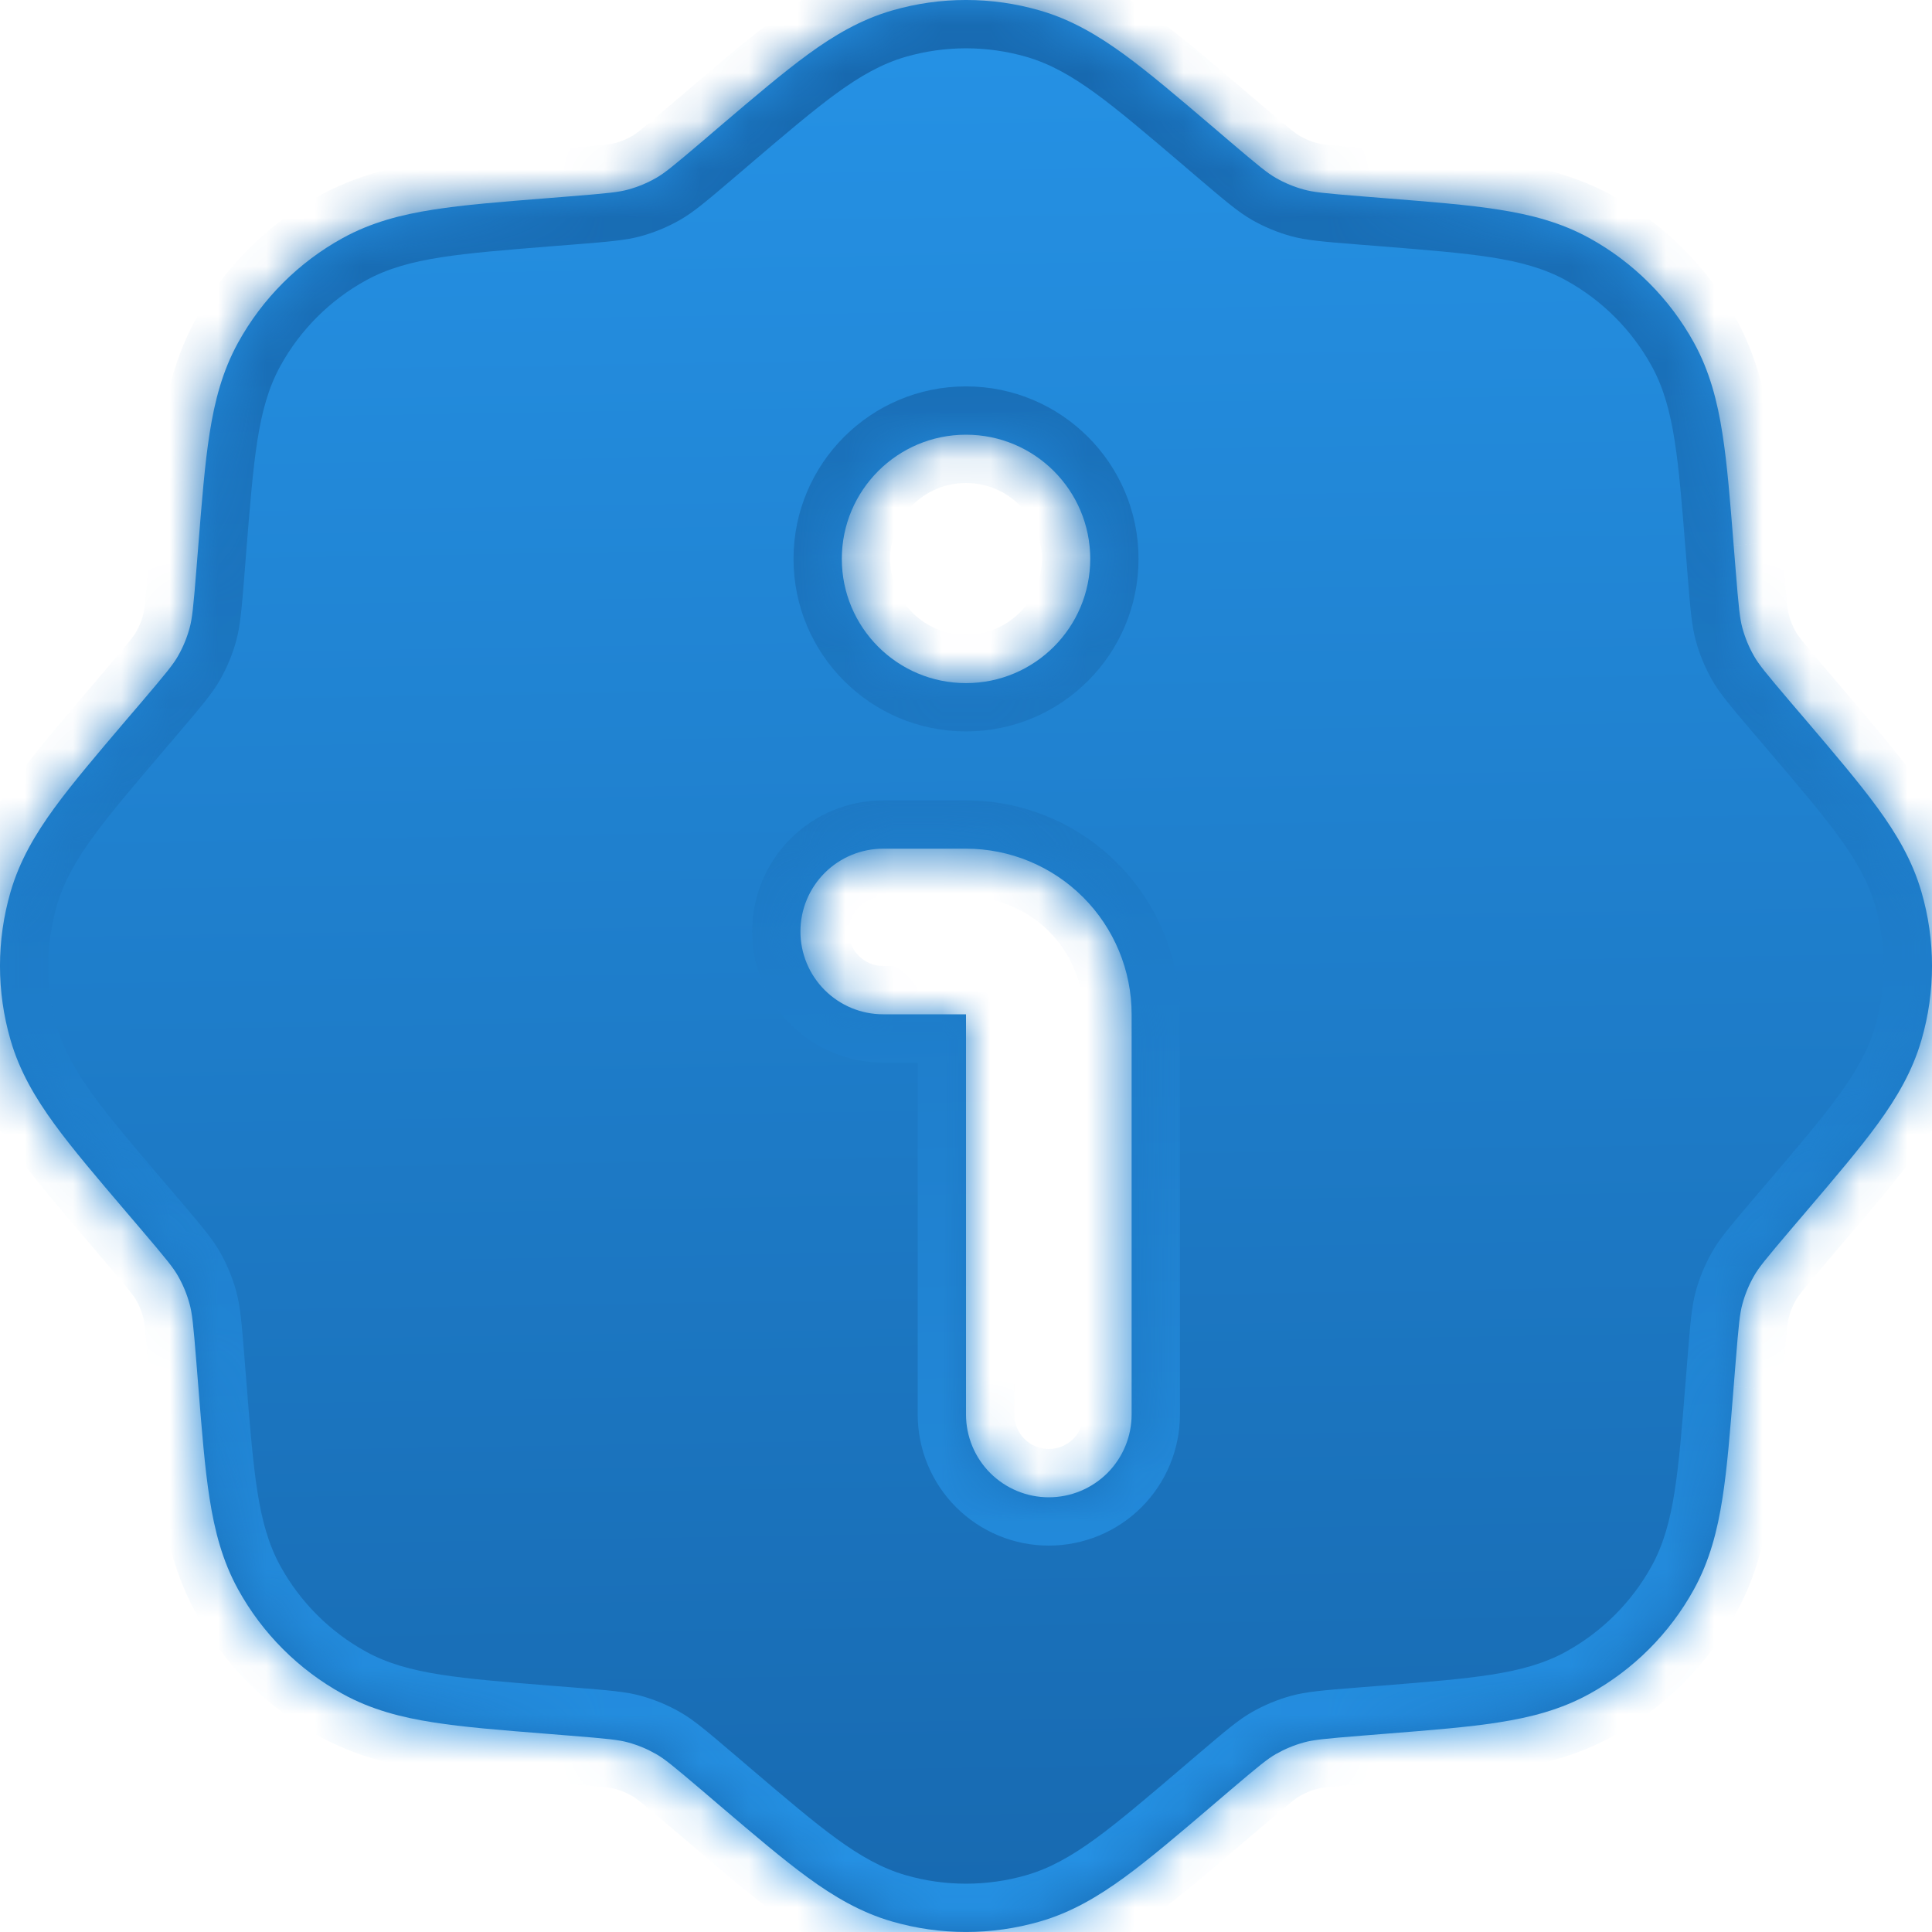 <svg width="40" height="40" viewBox="0 0 40 40" fill="none" xmlns="http://www.w3.org/2000/svg">
<mask id="path-1-inside-1_15_1182" fill="white">
<path fill-rule="evenodd" clip-rule="evenodd" d="M21.533 0.218C20.532 -0.073 19.468 -0.073 18.467 0.218C17.821 0.405 17.269 0.731 16.726 1.127C16.208 1.505 15.618 2.008 14.916 2.605L14.916 2.605L14.556 2.913C13.928 3.447 13.757 3.586 13.581 3.686C13.399 3.79 13.205 3.87 13.004 3.925C12.808 3.979 12.589 4.002 11.767 4.068L11.295 4.106C10.376 4.179 9.604 4.24 8.97 4.34C8.305 4.444 7.685 4.604 7.096 4.928C6.182 5.431 5.431 6.182 4.928 7.096C4.604 7.685 4.444 8.305 4.34 8.97C4.24 9.604 4.179 10.376 4.106 11.294L4.106 11.295L4.068 11.767C4.002 12.589 3.979 12.808 3.925 13.004C3.87 13.205 3.79 13.399 3.686 13.581C3.586 13.757 3.447 13.928 2.913 14.556L2.605 14.916C2.008 15.618 1.505 16.208 1.127 16.726C0.731 17.269 0.405 17.821 0.218 18.467C-0.073 19.468 -0.073 20.531 0.218 21.532C0.405 22.179 0.731 22.731 1.127 23.274C1.505 23.793 2.008 24.382 2.605 25.083L2.913 25.444C3.447 26.072 3.586 26.243 3.686 26.419C3.79 26.601 3.87 26.795 3.925 26.997C3.979 27.192 4.002 27.411 4.068 28.233L4.106 28.705C4.179 29.624 4.24 30.396 4.34 31.03C4.444 31.694 4.604 32.315 4.928 32.904C5.431 33.818 6.182 34.569 7.096 35.072C7.685 35.396 8.305 35.556 8.97 35.66C9.604 35.76 10.376 35.821 11.295 35.894L11.767 35.932C12.589 35.998 12.808 36.021 13.004 36.075C13.205 36.13 13.399 36.211 13.581 36.314C13.757 36.414 13.928 36.553 14.556 37.087L14.916 37.395L14.921 37.399C15.621 37.995 16.209 38.496 16.726 38.873C17.269 39.269 17.821 39.595 18.467 39.782C19.468 40.072 20.532 40.072 21.533 39.782C22.179 39.595 22.73 39.269 23.274 38.873C23.792 38.495 24.381 37.994 25.081 37.397L25.083 37.395L25.444 37.087C26.072 36.553 26.243 36.414 26.419 36.314C26.601 36.211 26.795 36.13 26.997 36.075C27.192 36.021 27.411 35.998 28.233 35.932L28.705 35.894C29.624 35.821 30.396 35.76 31.03 35.66C31.695 35.556 32.315 35.396 32.904 35.072C33.818 34.569 34.569 33.818 35.072 32.904C35.396 32.315 35.556 31.694 35.66 31.03C35.76 30.396 35.821 29.624 35.894 28.705L35.932 28.233C35.998 27.411 36.021 27.192 36.075 26.997C36.13 26.795 36.21 26.601 36.314 26.419C36.414 26.243 36.553 26.072 37.087 25.444L37.395 25.083L37.4 25.077C37.995 24.378 38.496 23.791 38.873 23.274C39.269 22.731 39.595 22.179 39.782 21.532C40.073 20.531 40.073 19.468 39.782 18.467C39.595 17.821 39.269 17.269 38.873 16.726C38.495 16.208 37.992 15.618 37.395 14.916L37.087 14.556C36.553 13.928 36.414 13.757 36.314 13.581C36.21 13.399 36.13 13.205 36.075 13.004C36.021 12.808 35.998 12.589 35.932 11.767L35.894 11.295C35.821 10.376 35.76 9.604 35.66 8.97C35.556 8.305 35.396 7.685 35.072 7.096C34.569 6.182 33.818 5.431 32.904 4.928C32.315 4.604 31.695 4.444 31.03 4.34C30.396 4.24 29.624 4.179 28.705 4.106L28.233 4.068C27.411 4.002 27.192 3.979 26.997 3.925C26.795 3.87 26.601 3.79 26.419 3.686C26.243 3.586 26.072 3.447 25.444 2.913L25.084 2.605L25.081 2.603C24.381 2.006 23.792 1.505 23.274 1.127C22.73 0.731 22.179 0.405 21.533 0.218ZM20 14.143C21.42 14.143 22.572 12.992 22.572 11.571C22.572 10.151 21.42 9 20 9C18.58 9 17.429 10.151 17.429 11.571C17.429 12.992 18.58 14.143 20 14.143ZM20 17.571H18.286C17.831 17.571 17.395 17.752 17.074 18.073C16.752 18.395 16.572 18.831 16.572 19.286C16.572 19.74 16.752 20.176 17.074 20.498C17.395 20.819 17.831 21 18.286 21H20V29.286C20 29.74 20.181 30.176 20.502 30.498C20.824 30.819 21.26 31 21.714 31C22.169 31 22.605 30.819 22.927 30.498C23.248 30.176 23.429 29.74 23.429 29.286V21C23.429 20.091 23.067 19.219 22.424 18.576C21.781 17.933 20.909 17.571 20 17.571Z"/>
</mask>
<path fill-rule="evenodd" clip-rule="evenodd" d="M21.533 0.218C20.532 -0.073 19.468 -0.073 18.467 0.218C17.821 0.405 17.269 0.731 16.726 1.127C16.208 1.505 15.618 2.008 14.916 2.605L14.916 2.605L14.556 2.913C13.928 3.447 13.757 3.586 13.581 3.686C13.399 3.79 13.205 3.87 13.004 3.925C12.808 3.979 12.589 4.002 11.767 4.068L11.295 4.106C10.376 4.179 9.604 4.24 8.97 4.34C8.305 4.444 7.685 4.604 7.096 4.928C6.182 5.431 5.431 6.182 4.928 7.096C4.604 7.685 4.444 8.305 4.34 8.97C4.24 9.604 4.179 10.376 4.106 11.294L4.106 11.295L4.068 11.767C4.002 12.589 3.979 12.808 3.925 13.004C3.87 13.205 3.79 13.399 3.686 13.581C3.586 13.757 3.447 13.928 2.913 14.556L2.605 14.916C2.008 15.618 1.505 16.208 1.127 16.726C0.731 17.269 0.405 17.821 0.218 18.467C-0.073 19.468 -0.073 20.531 0.218 21.532C0.405 22.179 0.731 22.731 1.127 23.274C1.505 23.793 2.008 24.382 2.605 25.083L2.913 25.444C3.447 26.072 3.586 26.243 3.686 26.419C3.79 26.601 3.87 26.795 3.925 26.997C3.979 27.192 4.002 27.411 4.068 28.233L4.106 28.705C4.179 29.624 4.24 30.396 4.34 31.03C4.444 31.694 4.604 32.315 4.928 32.904C5.431 33.818 6.182 34.569 7.096 35.072C7.685 35.396 8.305 35.556 8.97 35.66C9.604 35.76 10.376 35.821 11.295 35.894L11.767 35.932C12.589 35.998 12.808 36.021 13.004 36.075C13.205 36.13 13.399 36.211 13.581 36.314C13.757 36.414 13.928 36.553 14.556 37.087L14.916 37.395L14.921 37.399C15.621 37.995 16.209 38.496 16.726 38.873C17.269 39.269 17.821 39.595 18.467 39.782C19.468 40.072 20.532 40.072 21.533 39.782C22.179 39.595 22.73 39.269 23.274 38.873C23.792 38.495 24.381 37.994 25.081 37.397L25.083 37.395L25.444 37.087C26.072 36.553 26.243 36.414 26.419 36.314C26.601 36.211 26.795 36.13 26.997 36.075C27.192 36.021 27.411 35.998 28.233 35.932L28.705 35.894C29.624 35.821 30.396 35.76 31.03 35.66C31.695 35.556 32.315 35.396 32.904 35.072C33.818 34.569 34.569 33.818 35.072 32.904C35.396 32.315 35.556 31.694 35.66 31.03C35.76 30.396 35.821 29.624 35.894 28.705L35.932 28.233C35.998 27.411 36.021 27.192 36.075 26.997C36.13 26.795 36.21 26.601 36.314 26.419C36.414 26.243 36.553 26.072 37.087 25.444L37.395 25.083L37.4 25.077C37.995 24.378 38.496 23.791 38.873 23.274C39.269 22.731 39.595 22.179 39.782 21.532C40.073 20.531 40.073 19.468 39.782 18.467C39.595 17.821 39.269 17.269 38.873 16.726C38.495 16.208 37.992 15.618 37.395 14.916L37.087 14.556C36.553 13.928 36.414 13.757 36.314 13.581C36.21 13.399 36.13 13.205 36.075 13.004C36.021 12.808 35.998 12.589 35.932 11.767L35.894 11.295C35.821 10.376 35.76 9.604 35.66 8.97C35.556 8.305 35.396 7.685 35.072 7.096C34.569 6.182 33.818 5.431 32.904 4.928C32.315 4.604 31.695 4.444 31.03 4.34C30.396 4.24 29.624 4.179 28.705 4.106L28.233 4.068C27.411 4.002 27.192 3.979 26.997 3.925C26.795 3.87 26.601 3.79 26.419 3.686C26.243 3.586 26.072 3.447 25.444 2.913L25.084 2.605L25.081 2.603C24.381 2.006 23.792 1.505 23.274 1.127C22.73 0.731 22.179 0.405 21.533 0.218ZM20 14.143C21.42 14.143 22.572 12.992 22.572 11.571C22.572 10.151 21.42 9 20 9C18.58 9 17.429 10.151 17.429 11.571C17.429 12.992 18.58 14.143 20 14.143ZM20 17.571H18.286C17.831 17.571 17.395 17.752 17.074 18.073C16.752 18.395 16.572 18.831 16.572 19.286C16.572 19.74 16.752 20.176 17.074 20.498C17.395 20.819 17.831 21 18.286 21H20V29.286C20 29.74 20.181 30.176 20.502 30.498C20.824 30.819 21.26 31 21.714 31C22.169 31 22.605 30.819 22.927 30.498C23.248 30.176 23.429 29.74 23.429 29.286V21C23.429 20.091 23.067 19.219 22.424 18.576C21.781 17.933 20.909 17.571 20 17.571Z" fill="url(#paint0_linear_15_1182)"/>
<path d="M18.467 0.218L18.189 -0.743L18.189 -0.743L18.467 0.218ZM21.533 0.218L21.811 -0.743L21.811 -0.743L21.533 0.218ZM16.726 1.127L16.137 0.319L16.137 0.319L16.726 1.127ZM14.916 2.605L15.557 3.374L15.565 3.366L14.916 2.605ZM14.916 2.605L14.276 1.837L14.268 1.844L14.916 2.605ZM14.556 2.913L15.205 3.674L15.205 3.674L14.556 2.913ZM13.581 3.686L13.085 2.817L13.085 2.817L13.581 3.686ZM13.004 3.925L12.739 2.961L12.739 2.961L13.004 3.925ZM11.767 4.068L11.846 5.065L11.846 5.065L11.767 4.068ZM11.295 4.106L11.374 5.102L11.374 5.102L11.295 4.106ZM8.97 4.34L8.816 3.352L8.816 3.352L8.97 4.34ZM7.096 4.928L6.613 4.052L6.613 4.052L7.096 4.928ZM4.928 7.096L5.804 7.578L5.804 7.578L4.928 7.096ZM4.34 8.97L5.328 9.125L5.328 9.125L4.34 8.97ZM4.106 11.294L5.102 11.374L5.102 11.374L4.106 11.294ZM4.106 11.295L3.109 11.215L3.109 11.215L4.106 11.295ZM4.068 11.767L5.065 11.846V11.846L4.068 11.767ZM3.925 13.004L2.961 12.739L2.961 12.739L3.925 13.004ZM3.686 13.581L4.555 14.076L4.555 14.076L3.686 13.581ZM2.913 14.556L2.151 13.907L2.151 13.907L2.913 14.556ZM2.605 14.916L3.367 15.565L3.367 15.565L2.605 14.916ZM1.127 16.726L1.935 17.315L1.935 17.315L1.127 16.726ZM0.218 18.467L1.178 18.746L1.178 18.746L0.218 18.467ZM0.218 21.532L1.178 21.254L1.178 21.254L0.218 21.532ZM1.127 23.274L0.319 23.863L0.319 23.863L1.127 23.274ZM2.605 25.083L3.367 24.435L3.366 24.435L2.605 25.083ZM2.913 25.444L2.151 26.093L2.152 26.093L2.913 25.444ZM3.686 26.419L2.817 26.914L2.817 26.914L3.686 26.419ZM3.925 26.997L2.961 27.261L2.961 27.261L3.925 26.997ZM4.068 28.233L5.065 28.154L5.065 28.154L4.068 28.233ZM4.106 28.705L5.102 28.626L5.102 28.626L4.106 28.705ZM4.34 31.03L5.328 30.875L5.328 30.875L4.34 31.03ZM4.928 32.904L5.804 32.422L5.804 32.422L4.928 32.904ZM7.096 35.072L7.578 34.196L7.578 34.196L7.096 35.072ZM8.97 35.66L8.815 36.648L8.816 36.648L8.97 35.66ZM11.295 35.894L11.374 34.898L11.374 34.898L11.295 35.894ZM11.767 35.932L11.846 34.935L11.846 34.935L11.767 35.932ZM13.004 36.075L12.739 37.039H12.739L13.004 36.075ZM13.581 36.314L13.086 37.183L13.086 37.183L13.581 36.314ZM14.556 37.087L15.205 36.326L15.204 36.326L14.556 37.087ZM14.916 37.395L14.268 38.156L14.268 38.156L14.916 37.395ZM14.921 37.399L14.273 38.16L14.273 38.16L14.921 37.399ZM16.726 38.873L17.315 38.065L17.315 38.065L16.726 38.873ZM18.467 39.782L18.189 40.743L18.189 40.743L18.467 39.782ZM21.533 39.782L21.811 40.743L21.811 40.743L21.533 39.782ZM23.274 38.873L22.685 38.065L22.685 38.065L23.274 38.873ZM25.081 37.397L24.432 36.636L24.432 36.636L25.081 37.397ZM25.083 37.395L25.732 38.156L25.732 38.156L25.083 37.395ZM25.444 37.087L24.795 36.326L24.795 36.326L25.444 37.087ZM26.419 36.314L25.924 35.445L25.924 35.445L26.419 36.314ZM26.997 36.075L26.732 35.11L26.732 35.11L26.997 36.075ZM28.233 35.932L28.154 34.935L28.154 34.935L28.233 35.932ZM28.705 35.894L28.626 34.898L28.626 34.898L28.705 35.894ZM31.03 35.66L31.184 36.648L31.185 36.648L31.03 35.66ZM32.904 35.072L32.422 34.196L32.422 34.196L32.904 35.072ZM35.072 32.904L35.948 33.386L35.948 33.386L35.072 32.904ZM35.66 31.03L34.672 30.875L34.672 30.875L35.66 31.03ZM35.894 28.705L34.898 28.625L34.897 28.626L35.894 28.705ZM35.932 28.233L36.929 28.313L36.929 28.313L35.932 28.233ZM36.075 26.997L37.039 27.262L37.039 27.261L36.075 26.997ZM36.314 26.419L35.445 25.924L35.445 25.925L36.314 26.419ZM37.087 25.444L37.848 26.093L37.849 26.093L37.087 25.444ZM37.395 25.083L38.156 25.732L38.156 25.732L37.395 25.083ZM37.4 25.077L36.639 24.429L36.639 24.429L37.4 25.077ZM38.873 23.274L39.681 23.864L39.681 23.863L38.873 23.274ZM39.782 21.532L38.822 21.254L38.822 21.254L39.782 21.532ZM39.782 18.467L38.822 18.746L38.822 18.746L39.782 18.467ZM38.873 16.726L38.065 17.315L38.065 17.315L38.873 16.726ZM37.395 14.916L36.633 15.565L36.633 15.565L37.395 14.916ZM37.087 14.556L37.849 13.908L37.849 13.907L37.087 14.556ZM36.314 13.581L35.445 14.075L35.445 14.076L36.314 13.581ZM36.075 13.004L37.039 12.739L37.039 12.738L36.075 13.004ZM35.932 11.767L36.929 11.687L36.929 11.687L35.932 11.767ZM35.894 11.295L34.897 11.374L34.898 11.375L35.894 11.295ZM35.66 8.97L34.672 9.125L34.672 9.125L35.66 8.97ZM35.072 7.096L35.948 6.613L35.948 6.613L35.072 7.096ZM32.904 4.928L33.387 4.052L33.387 4.052L32.904 4.928ZM31.03 4.34L31.184 3.352L31.184 3.352L31.03 4.34ZM28.705 4.106L28.626 5.102L28.626 5.102L28.705 4.106ZM28.233 4.068L28.313 3.071L28.313 3.071L28.233 4.068ZM26.997 3.925L27.261 2.961L27.261 2.961L26.997 3.925ZM26.419 3.686L25.924 4.555L25.924 4.555L26.419 3.686ZM25.444 2.913L24.795 3.674L24.795 3.674L25.444 2.913ZM25.084 2.605L25.732 1.844L25.732 1.844L25.084 2.605ZM25.081 2.603L25.73 1.842L25.73 1.842L25.081 2.603ZM23.274 1.127L23.863 0.319L23.863 0.319L23.274 1.127ZM17.074 18.073L17.781 18.781L17.781 18.781L17.074 18.073ZM17.074 20.498L17.781 19.791L17.781 19.791L17.074 20.498ZM20 21H21V20H20V21ZM20.502 30.498L21.209 29.791L21.209 29.791L20.502 30.498ZM22.927 30.498L22.219 29.791L22.219 29.791L22.927 30.498ZM22.424 18.576L21.717 19.283H21.717L22.424 18.576ZM18.746 1.178C19.565 0.941 20.435 0.941 21.254 1.178L21.811 -0.743C20.628 -1.086 19.372 -1.086 18.189 -0.743L18.746 1.178ZM17.315 1.935C17.811 1.574 18.255 1.321 18.746 1.178L18.189 -0.743C17.387 -0.51 16.728 -0.112 16.137 0.319L17.315 1.935ZM15.565 3.366C16.277 2.76 16.834 2.286 17.315 1.935L16.137 0.319C15.581 0.724 14.959 1.255 14.268 1.844L15.565 3.366ZM15.557 3.374L15.557 3.374L14.276 1.837L14.276 1.837L15.557 3.374ZM15.205 3.674L15.565 3.367L14.268 1.844L13.907 2.151L15.205 3.674ZM14.076 4.555C14.354 4.396 14.61 4.181 15.205 3.674L13.907 2.151C13.247 2.714 13.16 2.775 13.085 2.817L14.076 4.555ZM13.268 4.89C13.55 4.812 13.821 4.7 14.076 4.555L13.085 2.817C12.976 2.879 12.86 2.928 12.739 2.961L13.268 4.89ZM11.846 5.065C12.626 5.003 12.959 4.974 13.268 4.89L12.739 2.961C12.656 2.983 12.552 3.002 11.687 3.071L11.846 5.065ZM11.374 5.102L11.846 5.065L11.687 3.071L11.215 3.109L11.374 5.102ZM9.125 5.328C9.713 5.236 10.442 5.177 11.374 5.102L11.215 3.109C10.309 3.181 9.495 3.245 8.816 3.352L9.125 5.328ZM7.578 5.804C8.026 5.558 8.519 5.423 9.125 5.328L8.816 3.352C8.092 3.465 7.345 3.649 6.613 4.052L7.578 5.804ZM5.804 7.578C6.215 6.83 6.83 6.215 7.578 5.804L6.613 4.052C5.534 4.646 4.646 5.534 4.052 6.613L5.804 7.578ZM5.328 9.125C5.423 8.519 5.558 8.026 5.804 7.578L4.052 6.613C3.649 7.345 3.465 8.092 3.352 8.816L5.328 9.125ZM5.102 11.374C5.177 10.442 5.236 9.713 5.328 9.125L3.352 8.816C3.245 9.495 3.181 10.309 3.109 11.215L5.102 11.374ZM5.102 11.374L5.102 11.374L3.109 11.214L3.109 11.215L5.102 11.374ZM5.065 11.846L5.102 11.374L3.109 11.215L3.071 11.687L5.065 11.846ZM4.89 13.268C4.974 12.959 5.003 12.626 5.065 11.846L3.071 11.687C3.002 12.552 2.983 12.656 2.961 12.739L4.89 13.268ZM4.555 14.076C4.7 13.822 4.812 13.55 4.89 13.268L2.961 12.739C2.928 12.86 2.879 12.976 2.817 13.085L4.555 14.076ZM3.674 15.205C4.181 14.609 4.396 14.354 4.555 14.076L2.817 13.085C2.775 13.16 2.714 13.247 2.151 13.907L3.674 15.205ZM3.367 15.565L3.674 15.205L2.151 13.907L1.844 14.268L3.367 15.565ZM1.935 17.315C2.286 16.834 2.76 16.277 3.367 15.565L1.844 14.268C1.255 14.959 0.724 15.581 0.319 16.137L1.935 17.315ZM1.178 18.746C1.321 18.255 1.574 17.81 1.935 17.315L0.319 16.137C-0.112 16.728 -0.51 17.387 -0.743 18.189L1.178 18.746ZM1.178 21.254C0.941 20.435 0.941 19.565 1.178 18.746L-0.743 18.189C-1.086 19.372 -1.086 20.628 -0.743 21.811L1.178 21.254ZM1.935 22.685C1.574 22.189 1.321 21.745 1.178 21.254L-0.743 21.811C-0.51 22.613 -0.112 23.272 0.319 23.863L1.935 22.685ZM3.366 24.435C2.76 23.723 2.286 23.166 1.935 22.685L0.319 23.863C0.724 24.419 1.255 25.041 1.844 25.732L3.366 24.435ZM3.674 24.795L3.367 24.435L1.844 25.732L2.151 26.093L3.674 24.795ZM4.555 25.924C4.396 25.646 4.181 25.39 3.674 24.795L2.152 26.093C2.714 26.753 2.775 26.84 2.817 26.914L4.555 25.924ZM4.89 26.732C4.812 26.45 4.7 26.179 4.555 25.924L2.817 26.914C2.879 27.023 2.928 27.14 2.961 27.261L4.89 26.732ZM5.065 28.154C5.003 27.374 4.974 27.041 4.889 26.732L2.961 27.261C2.983 27.343 3.002 27.448 3.071 28.313L5.065 28.154ZM5.102 28.626L5.065 28.154L3.071 28.313L3.109 28.785L5.102 28.626ZM5.328 30.875C5.236 30.287 5.177 29.558 5.102 28.626L3.109 28.785C3.181 29.691 3.245 30.505 3.352 31.184L5.328 30.875ZM5.804 32.422C5.558 31.974 5.423 31.481 5.328 30.875L3.352 31.184C3.465 31.908 3.649 32.655 4.052 33.386L5.804 32.422ZM7.578 34.196C6.83 33.785 6.215 33.169 5.804 32.422L4.052 33.386C4.646 34.466 5.534 35.354 6.613 35.948L7.578 34.196ZM9.125 34.672C8.519 34.577 8.026 34.442 7.578 34.196L6.613 35.948C7.345 36.351 8.092 36.535 8.815 36.648L9.125 34.672ZM11.374 34.898C10.442 34.823 9.713 34.764 9.125 34.672L8.816 36.648C9.495 36.755 10.31 36.819 11.215 36.891L11.374 34.898ZM11.846 34.935L11.374 34.898L11.215 36.891L11.687 36.929L11.846 34.935ZM13.268 35.11C12.959 35.026 12.626 34.997 11.846 34.935L11.687 36.929C12.552 36.998 12.656 37.017 12.739 37.039L13.268 35.11ZM14.075 35.445C13.822 35.3 13.55 35.188 13.268 35.11L12.739 37.039C12.86 37.072 12.976 37.12 13.086 37.183L14.075 35.445ZM15.204 36.326C14.61 35.819 14.354 35.603 14.075 35.445L13.086 37.183C13.16 37.225 13.247 37.286 13.908 37.849L15.204 36.326ZM15.565 36.634L15.205 36.326L13.907 37.848L14.268 38.156L15.565 36.634ZM15.57 36.638L15.565 36.633L14.268 38.156L14.273 38.16L15.57 36.638ZM17.315 38.065C16.835 37.715 16.279 37.242 15.57 36.638L14.273 38.16C14.962 38.747 15.582 39.277 16.137 39.681L17.315 38.065ZM18.746 38.822C18.255 38.679 17.811 38.426 17.315 38.065L16.137 39.681C16.728 40.112 17.387 40.51 18.189 40.743L18.746 38.822ZM21.254 38.822C20.435 39.059 19.565 39.059 18.746 38.822L18.189 40.743C19.372 41.086 20.628 41.086 21.811 40.743L21.254 38.822ZM22.685 38.065C22.189 38.426 21.745 38.679 21.254 38.822L21.811 40.743C22.613 40.51 23.272 40.112 23.863 39.681L22.685 38.065ZM24.432 36.636C23.722 37.241 23.165 37.715 22.685 38.065L23.863 39.681C24.418 39.276 25.039 38.746 25.729 38.158L24.432 36.636ZM24.435 36.633L24.432 36.636L25.729 38.158L25.732 38.156L24.435 36.633ZM24.795 36.326L24.435 36.633L25.732 38.156L26.093 37.848L24.795 36.326ZM25.924 35.445C25.646 35.603 25.39 35.819 24.795 36.326L26.092 37.849C26.753 37.286 26.84 37.225 26.914 37.183L25.924 35.445ZM26.732 35.11C26.45 35.188 26.178 35.3 25.924 35.445L26.914 37.183C27.024 37.12 27.14 37.072 27.261 37.039L26.732 35.11ZM28.154 34.935C27.374 34.997 27.041 35.026 26.732 35.11L27.261 37.039C27.343 37.017 27.448 36.998 28.313 36.929L28.154 34.935ZM28.626 34.898L28.154 34.935L28.313 36.929L28.785 36.891L28.626 34.898ZM30.875 34.672C30.287 34.764 29.558 34.823 28.626 34.898L28.785 36.891C29.69 36.819 30.505 36.755 31.184 36.648L30.875 34.672ZM32.422 34.196C31.974 34.442 31.481 34.577 30.875 34.672L31.185 36.648C31.908 36.535 32.655 36.351 33.387 35.948L32.422 34.196ZM34.196 32.422C33.785 33.169 33.169 33.784 32.422 34.196L33.387 35.948C34.466 35.354 35.354 34.466 35.948 33.386L34.196 32.422ZM34.672 30.875C34.577 31.481 34.442 31.974 34.196 32.422L35.948 33.386C36.35 32.655 36.535 31.908 36.648 31.184L34.672 30.875ZM34.897 28.626C34.823 29.558 34.764 30.287 34.672 30.875L36.648 31.184C36.755 30.505 36.819 29.69 36.891 28.785L34.897 28.626ZM34.935 28.153L34.898 28.625L36.891 28.785L36.929 28.313L34.935 28.153ZM35.111 26.731C35.026 27.041 34.997 27.375 34.935 28.154L36.929 28.313C36.998 27.447 37.017 27.344 37.039 27.262L35.111 26.731ZM35.445 25.925C35.3 26.179 35.188 26.45 35.11 26.733L37.039 27.261C37.073 27.14 37.121 27.023 37.183 26.914L35.445 25.925ZM36.326 24.795C35.819 25.391 35.604 25.646 35.445 25.924L37.182 26.915C37.225 26.84 37.286 26.752 37.848 26.093L36.326 24.795ZM36.634 24.435L36.326 24.795L37.849 26.093L38.156 25.732L36.634 24.435ZM36.639 24.429L36.633 24.435L38.156 25.732L38.161 25.726L36.639 24.429ZM38.065 22.685C37.715 23.164 37.243 23.72 36.639 24.429L38.161 25.726C38.748 25.037 39.277 24.417 39.681 23.864L38.065 22.685ZM38.822 21.254C38.679 21.745 38.426 22.189 38.065 22.685L39.681 23.863C40.112 23.272 40.51 22.613 40.743 21.811L38.822 21.254ZM38.822 18.746C39.059 19.565 39.059 20.435 38.822 21.254L40.742 21.811C41.086 20.628 41.086 19.372 40.742 18.189L38.822 18.746ZM38.065 17.315C38.426 17.81 38.679 18.255 38.822 18.746L40.743 18.189C40.51 17.387 40.112 16.728 39.681 16.136L38.065 17.315ZM36.633 15.565C37.24 16.276 37.714 16.834 38.065 17.315L39.681 16.137C39.276 15.581 38.745 14.96 38.156 14.268L36.633 15.565ZM36.326 15.204L36.633 15.565L38.156 14.268L37.849 13.908L36.326 15.204ZM35.445 14.076C35.604 14.354 35.819 14.609 36.326 15.205L37.849 13.907C37.286 13.248 37.225 13.16 37.182 13.085L35.445 14.076ZM35.111 13.268C35.188 13.55 35.3 13.821 35.445 14.075L37.183 13.086C37.121 12.977 37.073 12.861 37.039 12.739L35.111 13.268ZM34.935 11.846C34.997 12.625 35.026 12.959 35.111 13.268L37.039 12.738C37.017 12.656 36.998 12.553 36.929 11.687L34.935 11.846ZM34.898 11.375L34.935 11.847L36.929 11.687L36.891 11.215L34.898 11.375ZM34.672 9.125C34.764 9.713 34.823 10.442 34.897 11.374L36.891 11.215C36.819 10.31 36.755 9.495 36.648 8.816L34.672 9.125ZM34.196 7.578C34.442 8.026 34.577 8.519 34.672 9.125L36.648 8.816C36.535 8.092 36.35 7.345 35.948 6.613L34.196 7.578ZM32.422 5.804C33.169 6.215 33.785 6.831 34.196 7.578L35.948 6.613C35.354 5.534 34.466 4.646 33.387 4.052L32.422 5.804ZM30.875 5.328C31.481 5.423 31.974 5.558 32.422 5.804L33.387 4.052C32.655 3.649 31.908 3.465 31.184 3.352L30.875 5.328ZM28.626 5.102C29.558 5.177 30.287 5.236 30.875 5.328L31.184 3.352C30.505 3.245 29.69 3.181 28.785 3.109L28.626 5.102ZM28.154 5.065L28.626 5.102L28.785 3.109L28.313 3.071L28.154 5.065ZM26.732 4.89C27.041 4.974 27.374 5.003 28.154 5.065L28.313 3.071C27.448 3.002 27.343 2.983 27.261 2.961L26.732 4.89ZM25.924 4.555C26.178 4.7 26.45 4.812 26.732 4.89L27.261 2.961C27.14 2.928 27.023 2.879 26.914 2.817L25.924 4.555ZM24.795 3.674C25.391 4.181 25.646 4.396 25.924 4.555L26.915 2.817C26.84 2.775 26.753 2.714 26.092 2.151L24.795 3.674ZM24.435 3.366L24.795 3.674L26.093 2.152L25.732 1.844L24.435 3.366ZM24.432 3.364L24.435 3.367L25.732 1.844L25.73 1.842L24.432 3.364ZM22.685 1.935C23.165 2.285 23.722 2.759 24.433 3.364L25.73 1.842C25.039 1.254 24.418 0.724 23.863 0.319L22.685 1.935ZM21.254 1.178C21.745 1.321 22.189 1.574 22.685 1.935L23.863 0.319C23.272 -0.112 22.613 -0.51 21.811 -0.743L21.254 1.178ZM21.572 11.571C21.572 12.439 20.868 13.143 20 13.143V15.143C21.973 15.143 23.572 13.544 23.572 11.571H21.572ZM20 10C20.868 10 21.572 10.704 21.572 11.571H23.572C23.572 9.599 21.973 8 20 8V10ZM18.429 11.571C18.429 10.704 19.132 10 20 10V8C18.028 8 16.429 9.599 16.429 11.571H18.429ZM20 13.143C19.132 13.143 18.429 12.439 18.429 11.571H16.429C16.429 13.544 18.028 15.143 20 15.143V13.143ZM18.286 18.571H20V16.571H18.286V18.571ZM17.781 18.781C17.915 18.647 18.096 18.571 18.286 18.571V16.571C17.566 16.571 16.875 16.857 16.366 17.366L17.781 18.781ZM17.572 19.286C17.572 19.096 17.647 18.915 17.781 18.781L16.366 17.366C15.857 17.875 15.572 18.566 15.572 19.286H17.572ZM17.781 19.791C17.647 19.657 17.572 19.475 17.572 19.286H15.572C15.572 20.006 15.857 20.696 16.366 21.205L17.781 19.791ZM18.286 20C18.096 20 17.915 19.925 17.781 19.791L16.366 21.205C16.875 21.714 17.566 22 18.286 22V20ZM20 20H18.286V22H20V20ZM21 29.286V21H19V29.286H21ZM21.209 29.791C21.075 29.657 21 29.475 21 29.286H19C19 30.006 19.286 30.696 19.795 31.205L21.209 29.791ZM21.714 30C21.525 30 21.343 29.925 21.209 29.791L19.795 31.205C20.304 31.714 20.994 32 21.714 32V30ZM22.219 29.791C22.085 29.925 21.904 30 21.714 30V32C22.434 32 23.125 31.714 23.634 31.205L22.219 29.791ZM22.429 29.286C22.429 29.475 22.353 29.657 22.219 29.791L23.634 31.205C24.143 30.696 24.429 30.006 24.429 29.286H22.429ZM22.429 21V29.286H24.429V21H22.429ZM21.717 19.283C22.173 19.738 22.429 20.356 22.429 21H24.429C24.429 19.826 23.962 18.699 23.131 17.869L21.717 19.283ZM20 18.571C20.644 18.571 21.262 18.827 21.717 19.283L23.131 17.869C22.301 17.038 21.175 16.571 20 16.571V18.571Z" fill="url(#paint1_linear_15_1182)" mask="url(#path-1-inside-1_15_1182)"/>
<defs>
<linearGradient id="paint0_linear_15_1182" x1="20" y1="1.09" x2="20.637" y2="40" gradientUnits="userSpaceOnUse">
<stop stop-color="#2591E4"/>
<stop offset="1" stop-color="#1769B0"/>
</linearGradient>
<linearGradient id="paint1_linear_15_1182" x1="20.977" y1="39.433" x2="20" y2="1.423" gradientUnits="userSpaceOnUse">
<stop stop-color="#2591E4"/>
<stop offset="1" stop-color="#1769B0"/>
</linearGradient>
</defs>
</svg>
